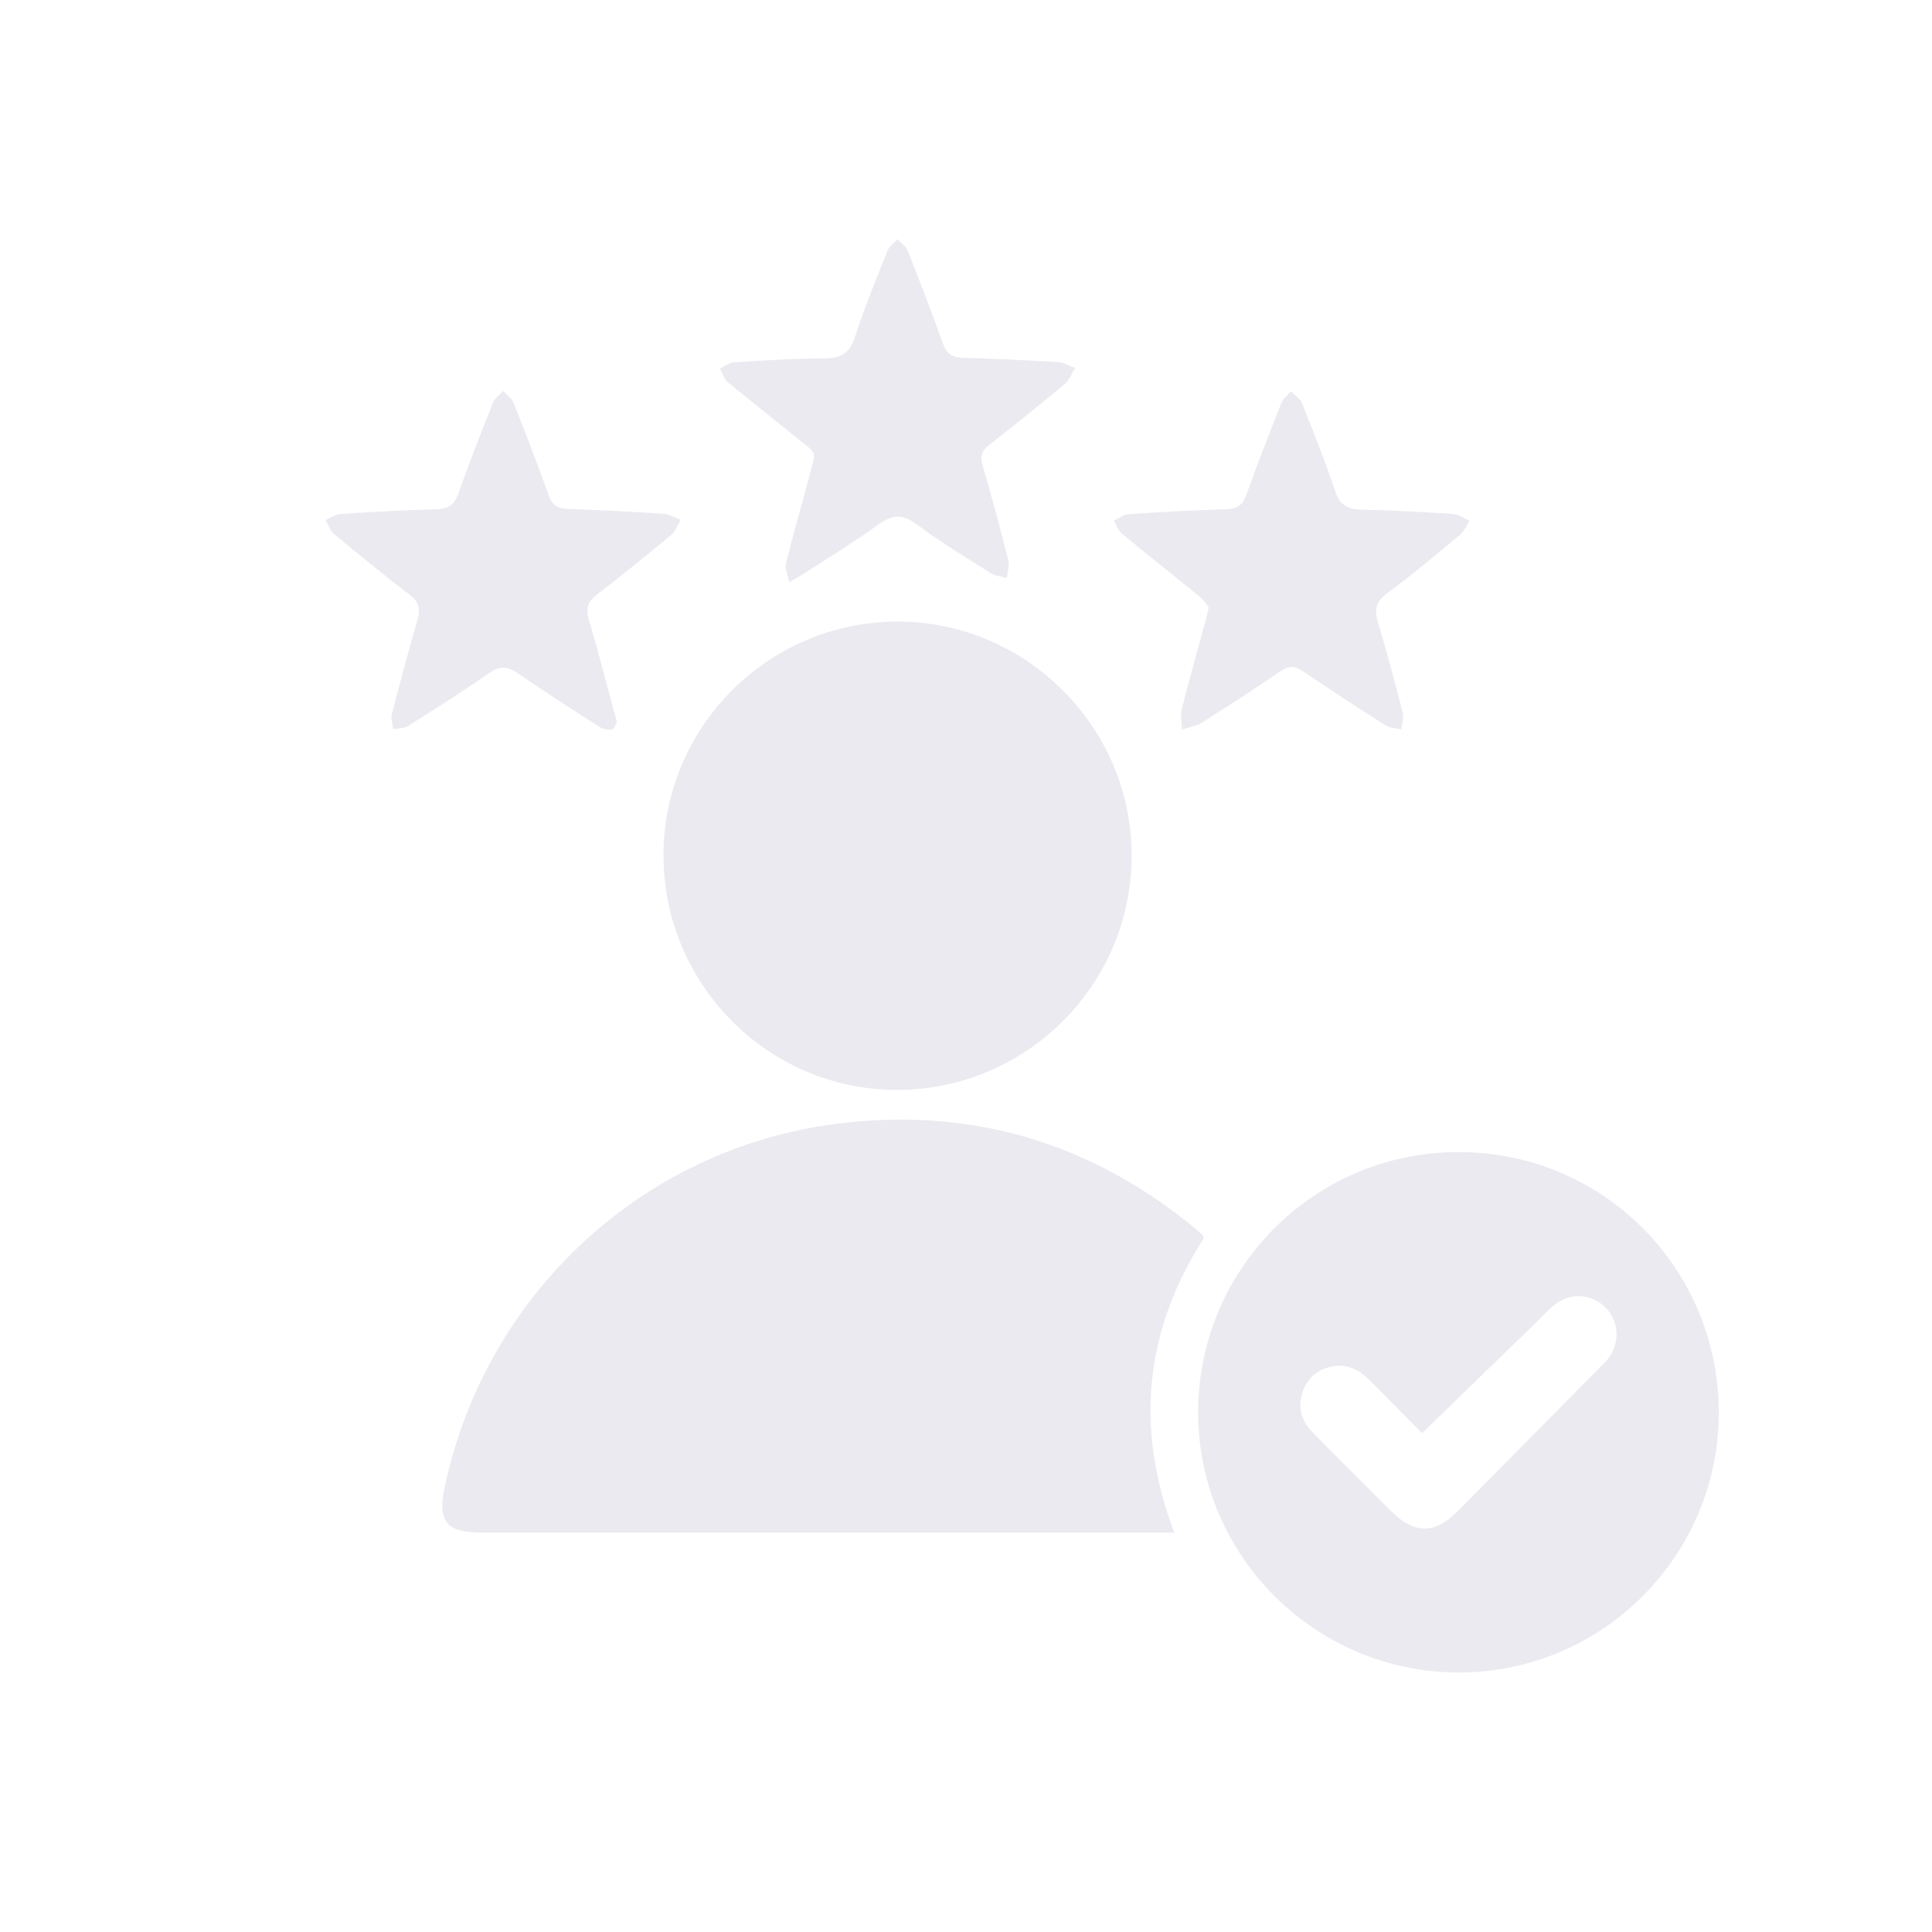 <?xml version="1.0" encoding="UTF-8"?>
<svg id="Layer_2" data-name="Layer 2" xmlns="http://www.w3.org/2000/svg" viewBox="0 0 298.16 298.16" width="200" height="200">
  <defs>
    <style>
      .cls-1 {
        fill: none;
      }

      .cls-2 {
        opacity: .1;
      }

      .cls-3 {
        fill: #282662;
      }
    </style>
  </defs>
  <g id="Layer_1-2" data-name="Layer 1">
    <g>
      <rect class="cls-1" width="298.16" height="298.16"/>
      <g class="cls-2">
        <g>
          <path class="cls-3" d="M181.24,236.51h-2.89c-34.7,0-69.39,0-104.09,0-5.36,0-6.74-1.71-5.64-6.95,6.25-29.64,30.33-52.23,60.36-56.11,20.76-2.68,39.36,2.82,55.54,16.2,.35,.29,.7,.6,1.03,.91,.1,.1,.14,.27,.25,.5-9.14,14.21-10.72,29.31-4.58,45.45Z"/>
          <path class="cls-3" d="M265.25,217.84c.1,22.11-17.87,40.21-40,40.27-22.14,.06-40.25-17.88-40.34-39.97-.1-22.17,17.75-40.2,39.92-40.34,22.31-.14,40.32,17.69,40.42,40.04Zm-45.79,3.33c-2.63-2.65-5.38-5.42-8.13-8.2-1.54-1.55-3.32-2.49-5.56-2.12-2.3,.38-3.94,1.7-4.72,3.9-.85,2.4-.22,4.56,1.54,6.34,4.04,4.09,8.11,8.16,12.19,12.21,3.5,3.47,6.66,3.46,10.12-.02,7.4-7.46,14.78-14.93,22.17-22.4,.38-.38,.76-.76,1.09-1.18,1.92-2.48,1.73-5.82-.43-7.96-2.18-2.15-5.49-2.31-7.93-.3-1,.83-1.87,1.81-2.81,2.72-5.77,5.6-11.54,11.2-17.53,17.02Z"/>
          <path class="cls-3" d="M102.39,131.95c.03-19.83,16.25-36.01,36.11-36.02,19.92,0,36.22,16.35,36.14,36.25-.08,19.94-16.4,36.11-36.37,36.02-19.81-.08-35.9-16.34-35.87-36.25Z"/>
          <path class="cls-3" d="M95.18,111.42c-.18,.32-.36,1.05-.69,1.12-.58,.12-1.37,.03-1.86-.29-4.26-2.73-8.53-5.45-12.69-8.33-1.62-1.12-2.82-1.2-4.49-.04-4.08,2.86-8.3,5.52-12.51,8.18-.61,.38-1.5,.32-2.26,.46-.08-.78-.39-1.61-.2-2.32,1.26-4.9,2.57-9.78,3.97-14.64,.46-1.61,.2-2.68-1.2-3.75-3.96-3.03-7.83-6.18-11.66-9.37-.62-.51-.9-1.43-1.34-2.17,.78-.33,1.55-.9,2.35-.95,4.9-.32,9.8-.59,14.71-.72,1.87-.05,2.84-.71,3.48-2.54,1.63-4.7,3.47-9.33,5.31-13.96,.27-.68,1.01-1.17,1.54-1.75,.54,.57,1.3,1.04,1.57,1.71,1.89,4.77,3.74,9.56,5.47,14.39,.52,1.45,1.28,2.04,2.82,2.09,4.98,.17,9.96,.43,14.94,.76,.89,.06,1.75,.6,2.63,.91-.48,.78-.8,1.76-1.47,2.32-3.77,3.14-7.58,6.25-11.48,9.22-1.47,1.12-1.75,2.19-1.24,3.91,1.37,4.63,2.57,9.31,3.83,13.96,.14,.52,.28,1.03,.48,1.77Z"/>
          <path class="cls-3" d="M186.53,93.7c-.37-.44-.8-1.14-1.4-1.63-3.98-3.25-8.02-6.43-11.98-9.71-.57-.47-.84-1.32-1.25-2,.76-.36,1.51-.97,2.29-1.02,5.05-.33,10.11-.59,15.17-.76,1.61-.06,2.43-.65,2.99-2.21,1.69-4.76,3.54-9.47,5.4-14.17,.28-.69,.98-1.22,1.48-1.82,.58,.61,1.41,1.12,1.7,1.84,1.79,4.48,3.58,8.97,5.11,13.54,.7,2.09,1.82,2.85,3.97,2.89,4.75,.1,9.51,.36,14.25,.68,.86,.06,1.69,.68,2.53,1.04-.47,.72-.81,1.61-1.44,2.14-3.72,3.09-7.43,6.2-11.31,9.07-1.74,1.29-1.98,2.52-1.39,4.47,1.4,4.62,2.63,9.29,3.83,13.96,.2,.78-.13,1.69-.22,2.55-.83-.2-1.77-.21-2.46-.64-4.27-2.71-8.51-5.48-12.7-8.32-1.27-.86-2.23-.87-3.51,0-3.99,2.72-8.04,5.35-12.13,7.93-.88,.55-2.01,.71-3.03,1.04-.03-1.06-.29-2.19-.04-3.18,1.16-4.61,2.46-9.17,3.71-13.76,.14-.52,.24-1.05,.45-1.93Z"/>
          <path class="cls-3" d="M121.8,89.84c-.23-1.13-.7-2.05-.52-2.8,1.08-4.39,2.36-8.73,3.49-13.1,1.2-4.65,1.64-3.57-2.13-6.63-3.45-2.81-6.96-5.54-10.38-8.39-.56-.47-.79-1.34-1.17-2.03,.71-.34,1.4-.92,2.13-.97,4.67-.28,9.35-.59,14.03-.6,2.51,0,3.86-.8,4.67-3.28,1.48-4.51,3.28-8.91,5.04-13.33,.27-.69,1-1.19,1.52-1.79,.54,.57,1.31,1.05,1.58,1.72,1.89,4.77,3.74,9.56,5.46,14.4,.56,1.58,1.45,2.13,3.03,2.18,4.91,.16,9.82,.37,14.72,.66,.9,.05,1.77,.6,2.65,.92-.53,.84-.9,1.87-1.62,2.48-3.83,3.19-7.72,6.32-11.65,9.38-1.14,.89-1.42,1.72-1.01,3.14,1.41,4.85,2.72,9.74,3.96,14.65,.21,.84-.13,1.83-.22,2.74-.83-.23-1.76-.29-2.46-.73-3.89-2.46-7.84-4.85-11.52-7.59-2.19-1.63-3.75-1.44-5.85,.08-3.73,2.69-7.66,5.09-11.52,7.6-.51,.33-1.05,.61-2.2,1.28Z"/>
        </g>
      </g>
    </g>
  </g>
</svg>